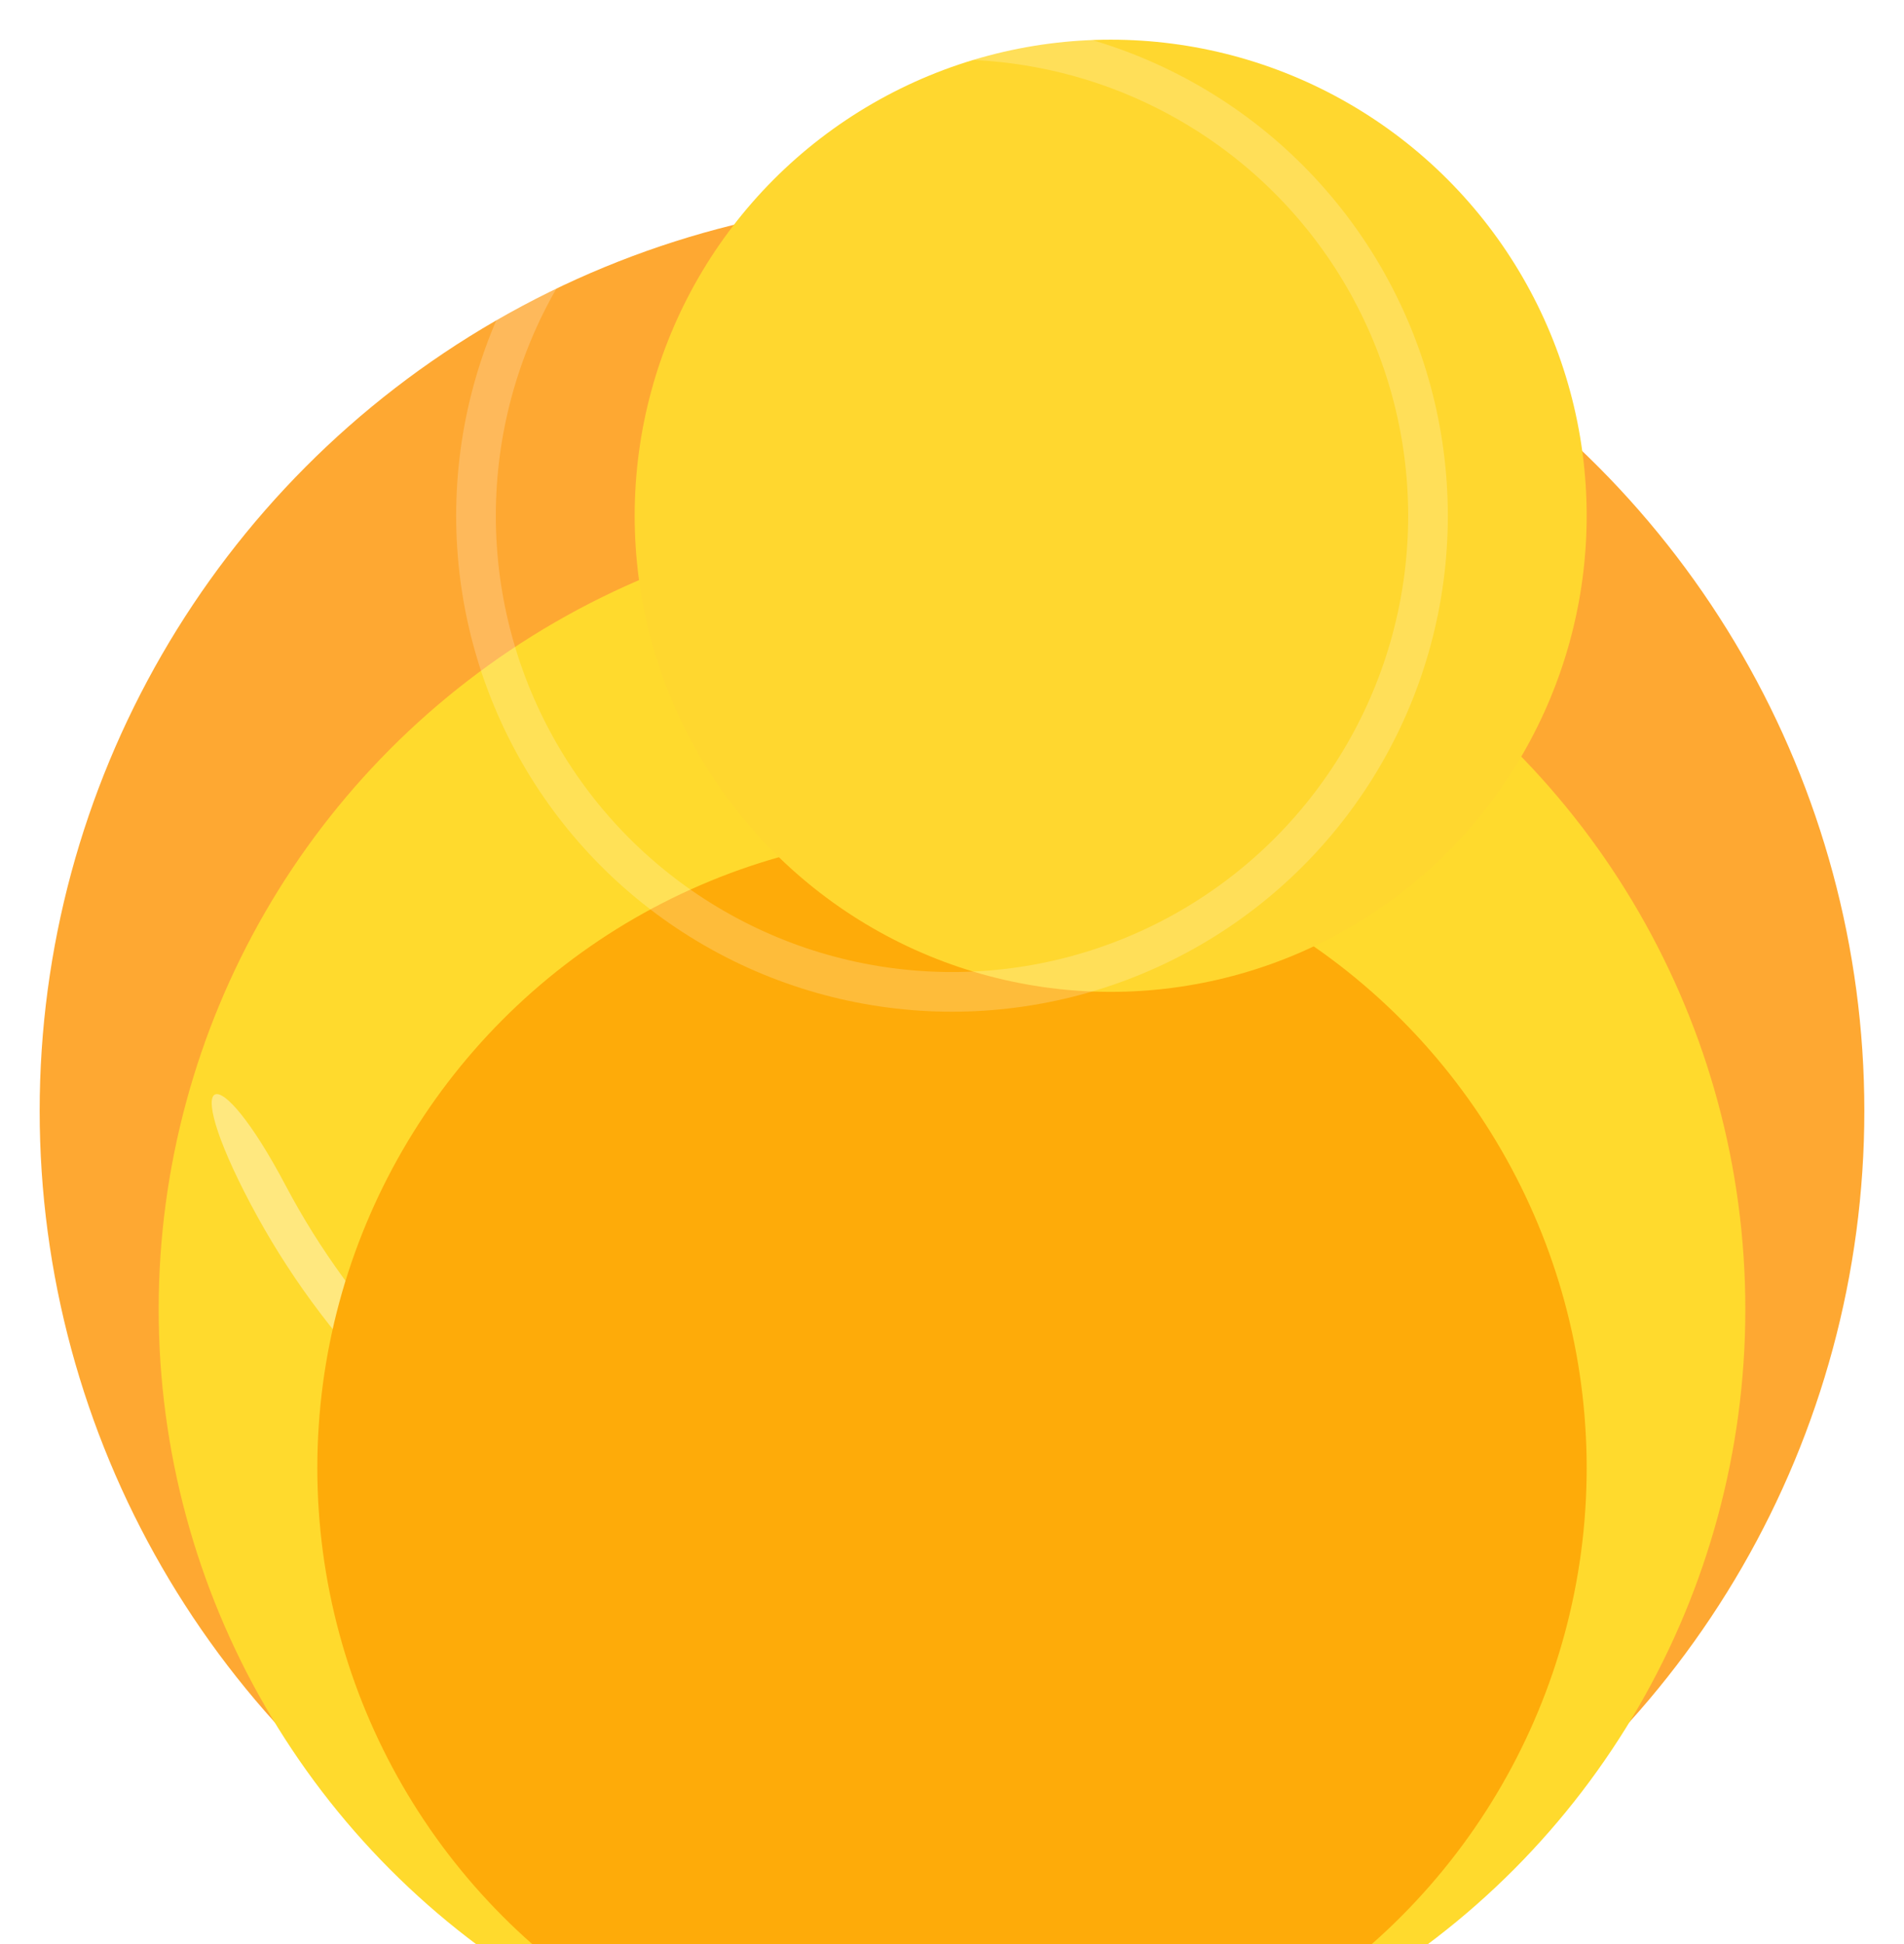 <svg width="48" height="49" viewBox="0 0 48 49" fill="none" xmlns="http://www.w3.org/2000/svg">
<g filter="url(#filter0_i_3_959)">
<circle cx="24" cy="24" r="23" fill="#FEA832"/>
</g>
<g filter="url(#filter1_di_3_959)">
<circle cx="24" cy="21" r="20" fill="#FFDA2D"/>
</g>
<path d="M14.342 38.515C10.927 36.631 8.136 33.789 6.314 30.34C4.493 26.891 5.467 26.597 7.197 29.874C8.928 33.151 11.579 35.851 14.825 37.64C18.07 39.43 17.758 40.398 14.342 38.515Z" fill="white" fill-opacity="0.39"/>
<g filter="url(#filter2_di_3_959)">
<circle cx="24" cy="17" r="16" fill="#FEAB09"/>
</g>
<g filter="url(#filter3_i_3_959)">
<circle cx="24" cy="13" r="12" fill="#FFD72F"/>
</g>
<circle cx="24" cy="13" r="12" stroke="white" stroke-opacity="0.2" stroke-linecap="round" stroke-linejoin="round"/>
<defs>
<filter id="filter0_i_3_959" x="1" y="1" width="46" height="50" filterUnits="userSpaceOnUse" color-interpolation-filters="sRGB">
<feFlood flood-opacity="0" result="BackgroundImageFix"/>
<feBlend mode="normal" in="SourceGraphic" in2="BackgroundImageFix" result="shape"/>
<feColorMatrix in="SourceAlpha" type="matrix" values="0 0 0 0 0 0 0 0 0 0 0 0 0 0 0 0 0 0 127 0" result="hardAlpha"/>
<feOffset dy="4"/>
<feGaussianBlur stdDeviation="4.5"/>
<feComposite in2="hardAlpha" operator="arithmetic" k2="-1" k3="1"/>
<feColorMatrix type="matrix" values="0 0 0 0 0.839 0 0 0 0 0.576 0 0 0 0 0.063 0 0 0 1 0"/>
<feBlend mode="normal" in2="shape" result="effect1_innerShadow_3_959"/>
</filter>
<filter id="filter1_di_3_959" x="0" y="1" width="48" height="48" filterUnits="userSpaceOnUse" color-interpolation-filters="sRGB">
<feFlood flood-opacity="0" result="BackgroundImageFix"/>
<feColorMatrix in="SourceAlpha" type="matrix" values="0 0 0 0 0 0 0 0 0 0 0 0 0 0 0 0 0 0 127 0" result="hardAlpha"/>
<feOffset dy="4"/>
<feGaussianBlur stdDeviation="2"/>
<feComposite in2="hardAlpha" operator="out"/>
<feColorMatrix type="matrix" values="0 0 0 0 1 0 0 0 0 0.8 0 0 0 0 0.2 0 0 0 1 0"/>
<feBlend mode="normal" in2="BackgroundImageFix" result="effect1_dropShadow_3_959"/>
<feBlend mode="normal" in="SourceGraphic" in2="effect1_dropShadow_3_959" result="shape"/>
<feColorMatrix in="SourceAlpha" type="matrix" values="0 0 0 0 0 0 0 0 0 0 0 0 0 0 0 0 0 0 127 0" result="hardAlpha"/>
<feOffset dy="8"/>
<feGaussianBlur stdDeviation="2"/>
<feComposite in2="hardAlpha" operator="arithmetic" k2="-1" k3="1"/>
<feColorMatrix type="matrix" values="0 0 0 0 0.996 0 0 0 0 0.777 0 0 0 0 0.12 0 0 0 1 0"/>
<feBlend mode="normal" in2="shape" result="effect2_innerShadow_3_959"/>
</filter>
<filter id="filter2_di_3_959" x="4" y="1" width="40" height="40" filterUnits="userSpaceOnUse" color-interpolation-filters="sRGB">
<feFlood flood-opacity="0" result="BackgroundImageFix"/>
<feColorMatrix in="SourceAlpha" type="matrix" values="0 0 0 0 0 0 0 0 0 0 0 0 0 0 0 0 0 0 127 0" result="hardAlpha"/>
<feOffset dy="4"/>
<feGaussianBlur stdDeviation="2"/>
<feComposite in2="hardAlpha" operator="out"/>
<feColorMatrix type="matrix" values="0 0 0 0 1 0 0 0 0 0.8 0 0 0 0 0.2 0 0 0 1 0"/>
<feBlend mode="normal" in2="BackgroundImageFix" result="effect1_dropShadow_3_959"/>
<feBlend mode="normal" in="SourceGraphic" in2="effect1_dropShadow_3_959" result="shape"/>
<feColorMatrix in="SourceAlpha" type="matrix" values="0 0 0 0 0 0 0 0 0 0 0 0 0 0 0 0 0 0 127 0" result="hardAlpha"/>
<feOffset dy="16"/>
<feGaussianBlur stdDeviation="2"/>
<feComposite in2="hardAlpha" operator="arithmetic" k2="-1" k3="1"/>
<feColorMatrix type="matrix" values="0 0 0 0 0.997 0 0 0 0 0.652 0 0 0 0 0.178 0 0 0 1 0"/>
<feBlend mode="normal" in2="shape" result="effect2_innerShadow_3_959"/>
</filter>
<filter id="filter3_i_3_959" x="11.5" y="0.5" width="29" height="25" filterUnits="userSpaceOnUse" color-interpolation-filters="sRGB">
<feFlood flood-opacity="0" result="BackgroundImageFix"/>
<feBlend mode="normal" in="SourceGraphic" in2="BackgroundImageFix" result="shape"/>
<feColorMatrix in="SourceAlpha" type="matrix" values="0 0 0 0 0 0 0 0 0 0 0 0 0 0 0 0 0 0 127 0" result="hardAlpha"/>
<feOffset dx="4"/>
<feGaussianBlur stdDeviation="4"/>
<feComposite in2="hardAlpha" operator="arithmetic" k2="-1" k3="1"/>
<feColorMatrix type="matrix" values="0 0 0 0 0.975 0 0 0 0 0.683 0 0 0 0 0.116 0 0 0 1 0"/>
<feBlend mode="normal" in2="shape" result="effect1_innerShadow_3_959"/>
</filter>
</defs>
</svg>

